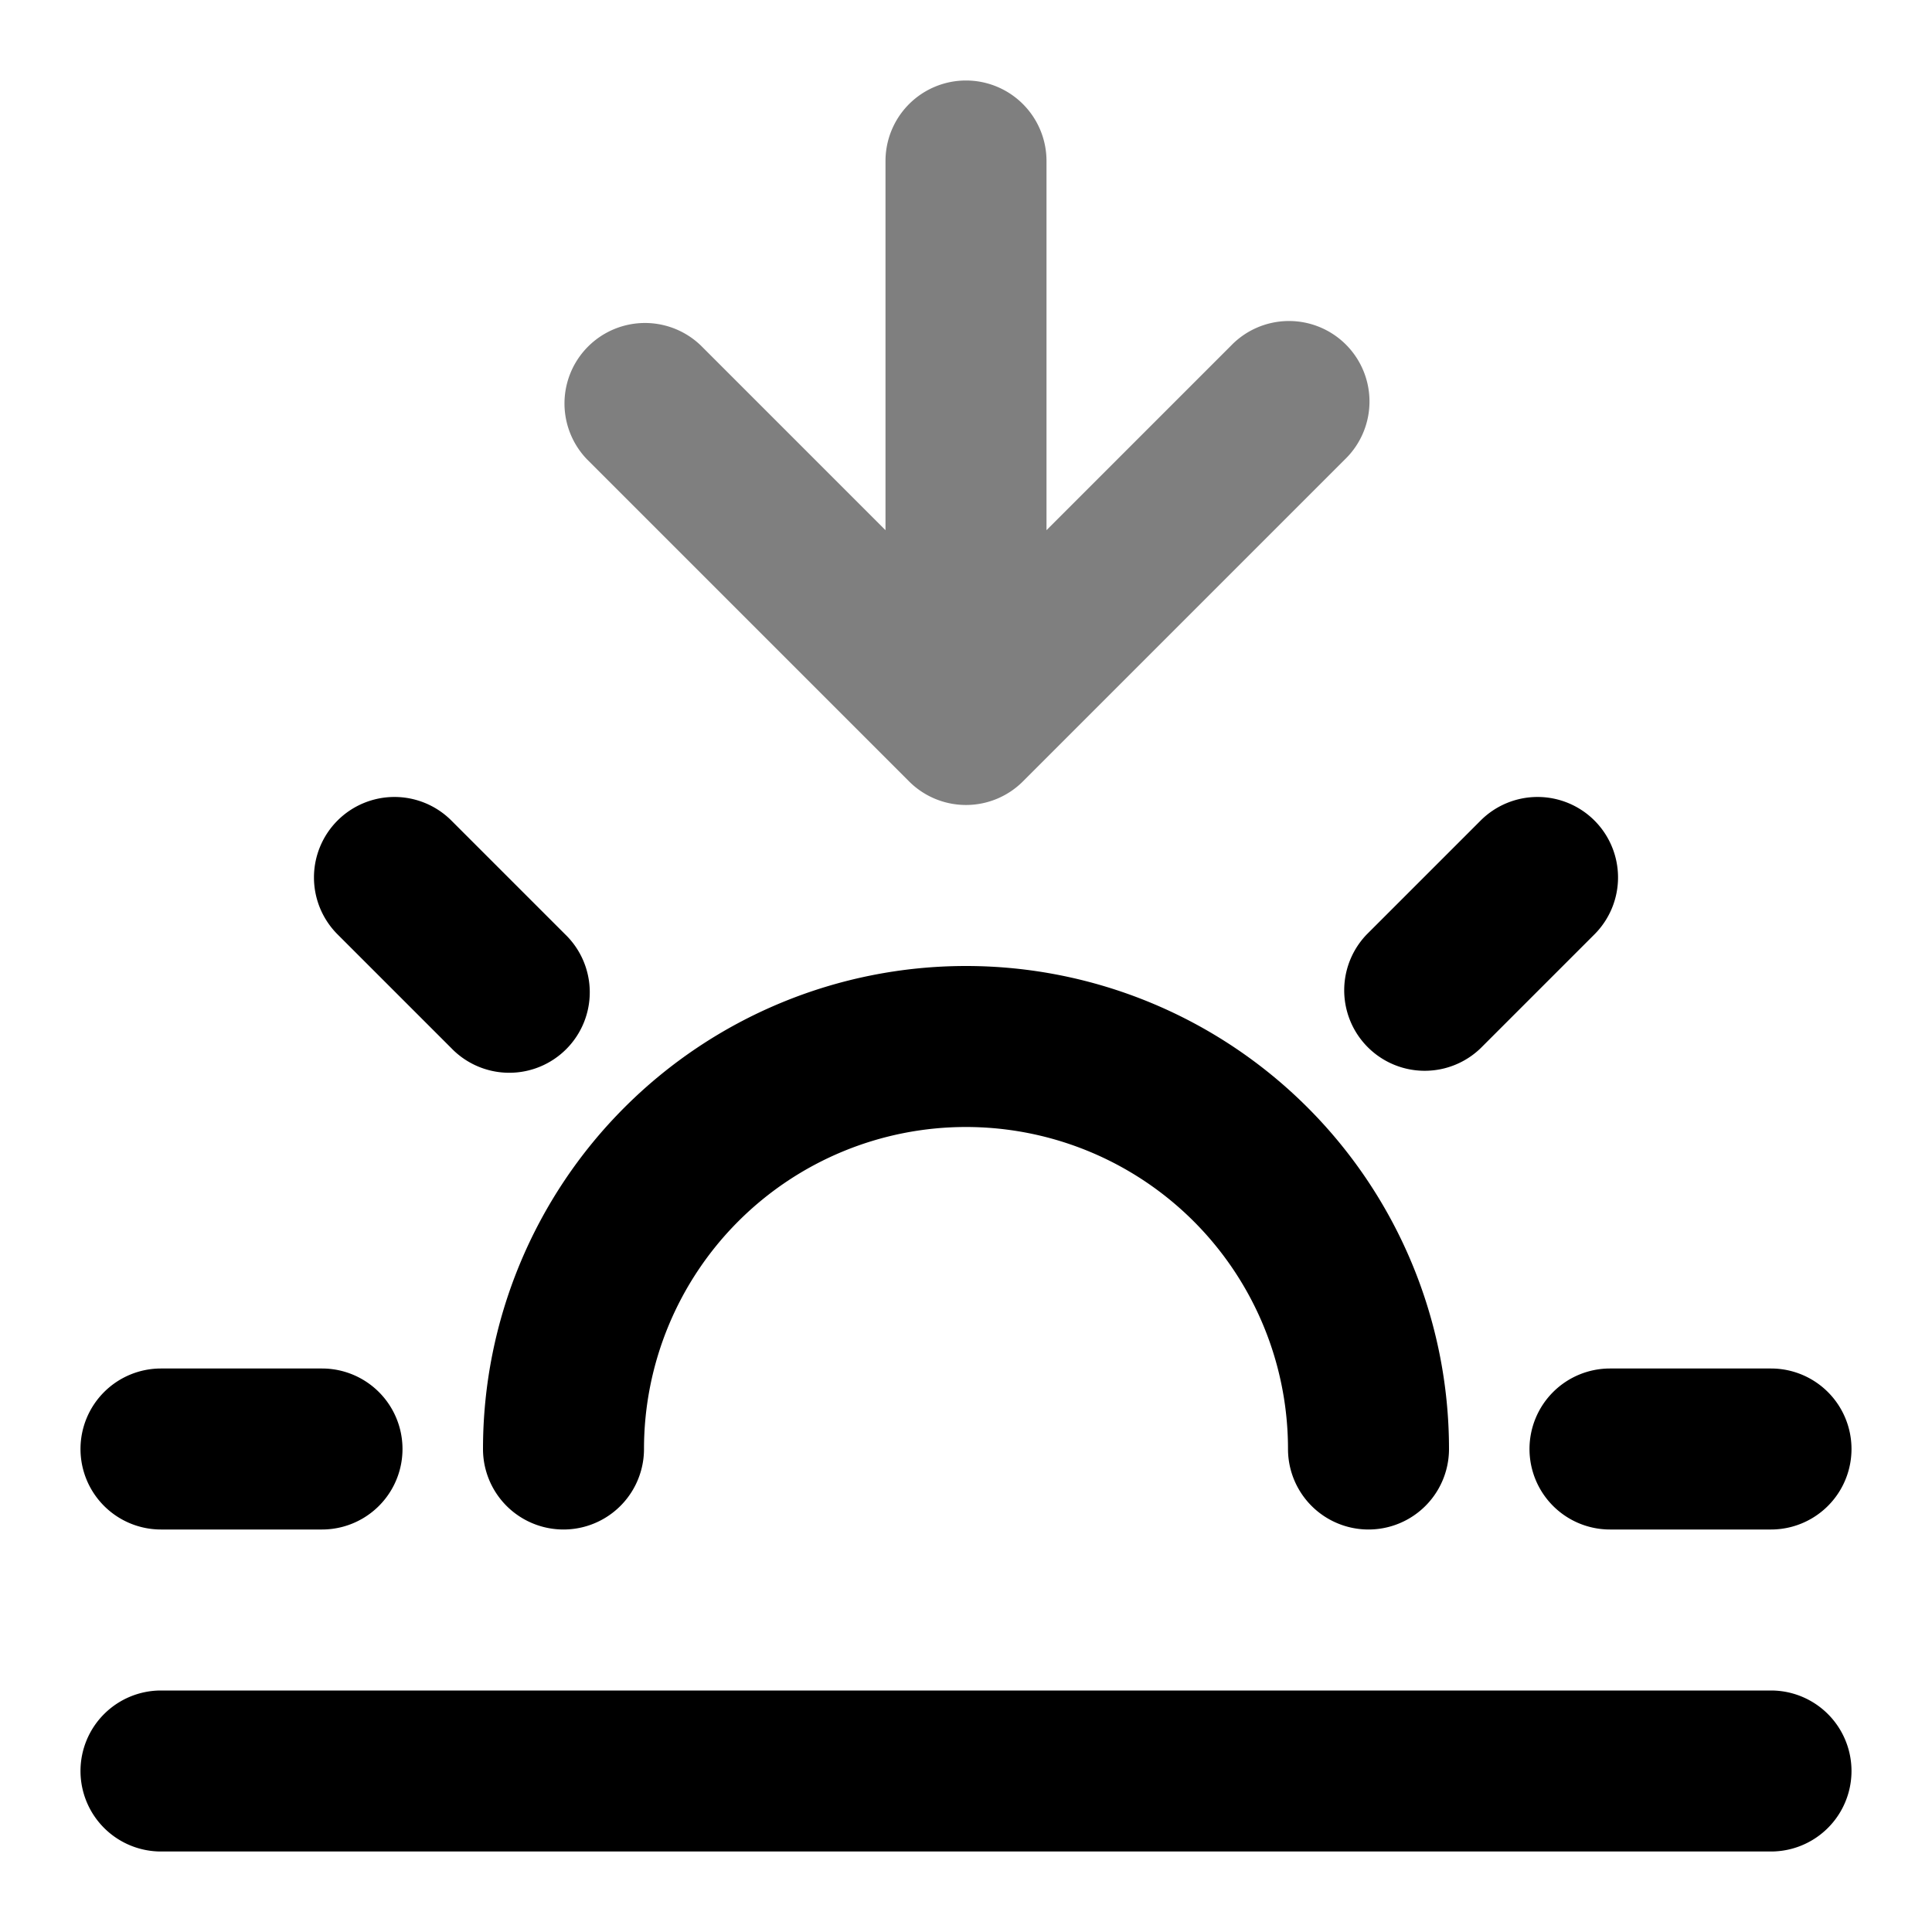 <svg xmlns="http://www.w3.org/2000/svg" width="24" height="24" viewBox="0 0 24 24">
  <path fill-rule="evenodd" d="M12 1a1 1 0 0 1 1 1v4.586l2.293-2.293a1 1 0 1 1 1.414 1.414l-4 4a1 1 0 0 1-1.414 0l-4-4a1 1 0 0 1 1.414-1.414L11 6.586V2a1 1 0 0 1 1-1Z" clip-rule="evenodd" opacity=".5"/>
  <path fill-rule="evenodd" d="M4.193 10.193a1 1 0 0 1 1.414 0l1.414 1.414a1 1 0 1 1-1.414 1.414l-1.414-1.414a1 1 0 0 1 0-1.414Zm15.614 0a1 1 0 0 1 0 1.414l-1.414 1.414a1 1 0 0 1-1.414-1.414l1.414-1.414a1 1 0 0 1 1.414 0ZM12 14a4 4 0 0 0-4 4 1 1 0 1 1-2 0 6 6 0 0 1 12 0 1 1 0 1 1-2 0 4 4 0 0 0-4-4ZM1 18a1 1 0 0 1 1-1h2a1 1 0 1 1 0 2H2a1 1 0 0 1-1-1Zm18 0a1 1 0 0 1 1-1h2a1 1 0 1 1 0 2h-2a1 1 0 0 1-1-1ZM1 22a1 1 0 0 1 1-1h20a1 1 0 1 1 0 2H2a1 1 0 0 1-1-1Z" clip-rule="evenodd"/>
</svg>

